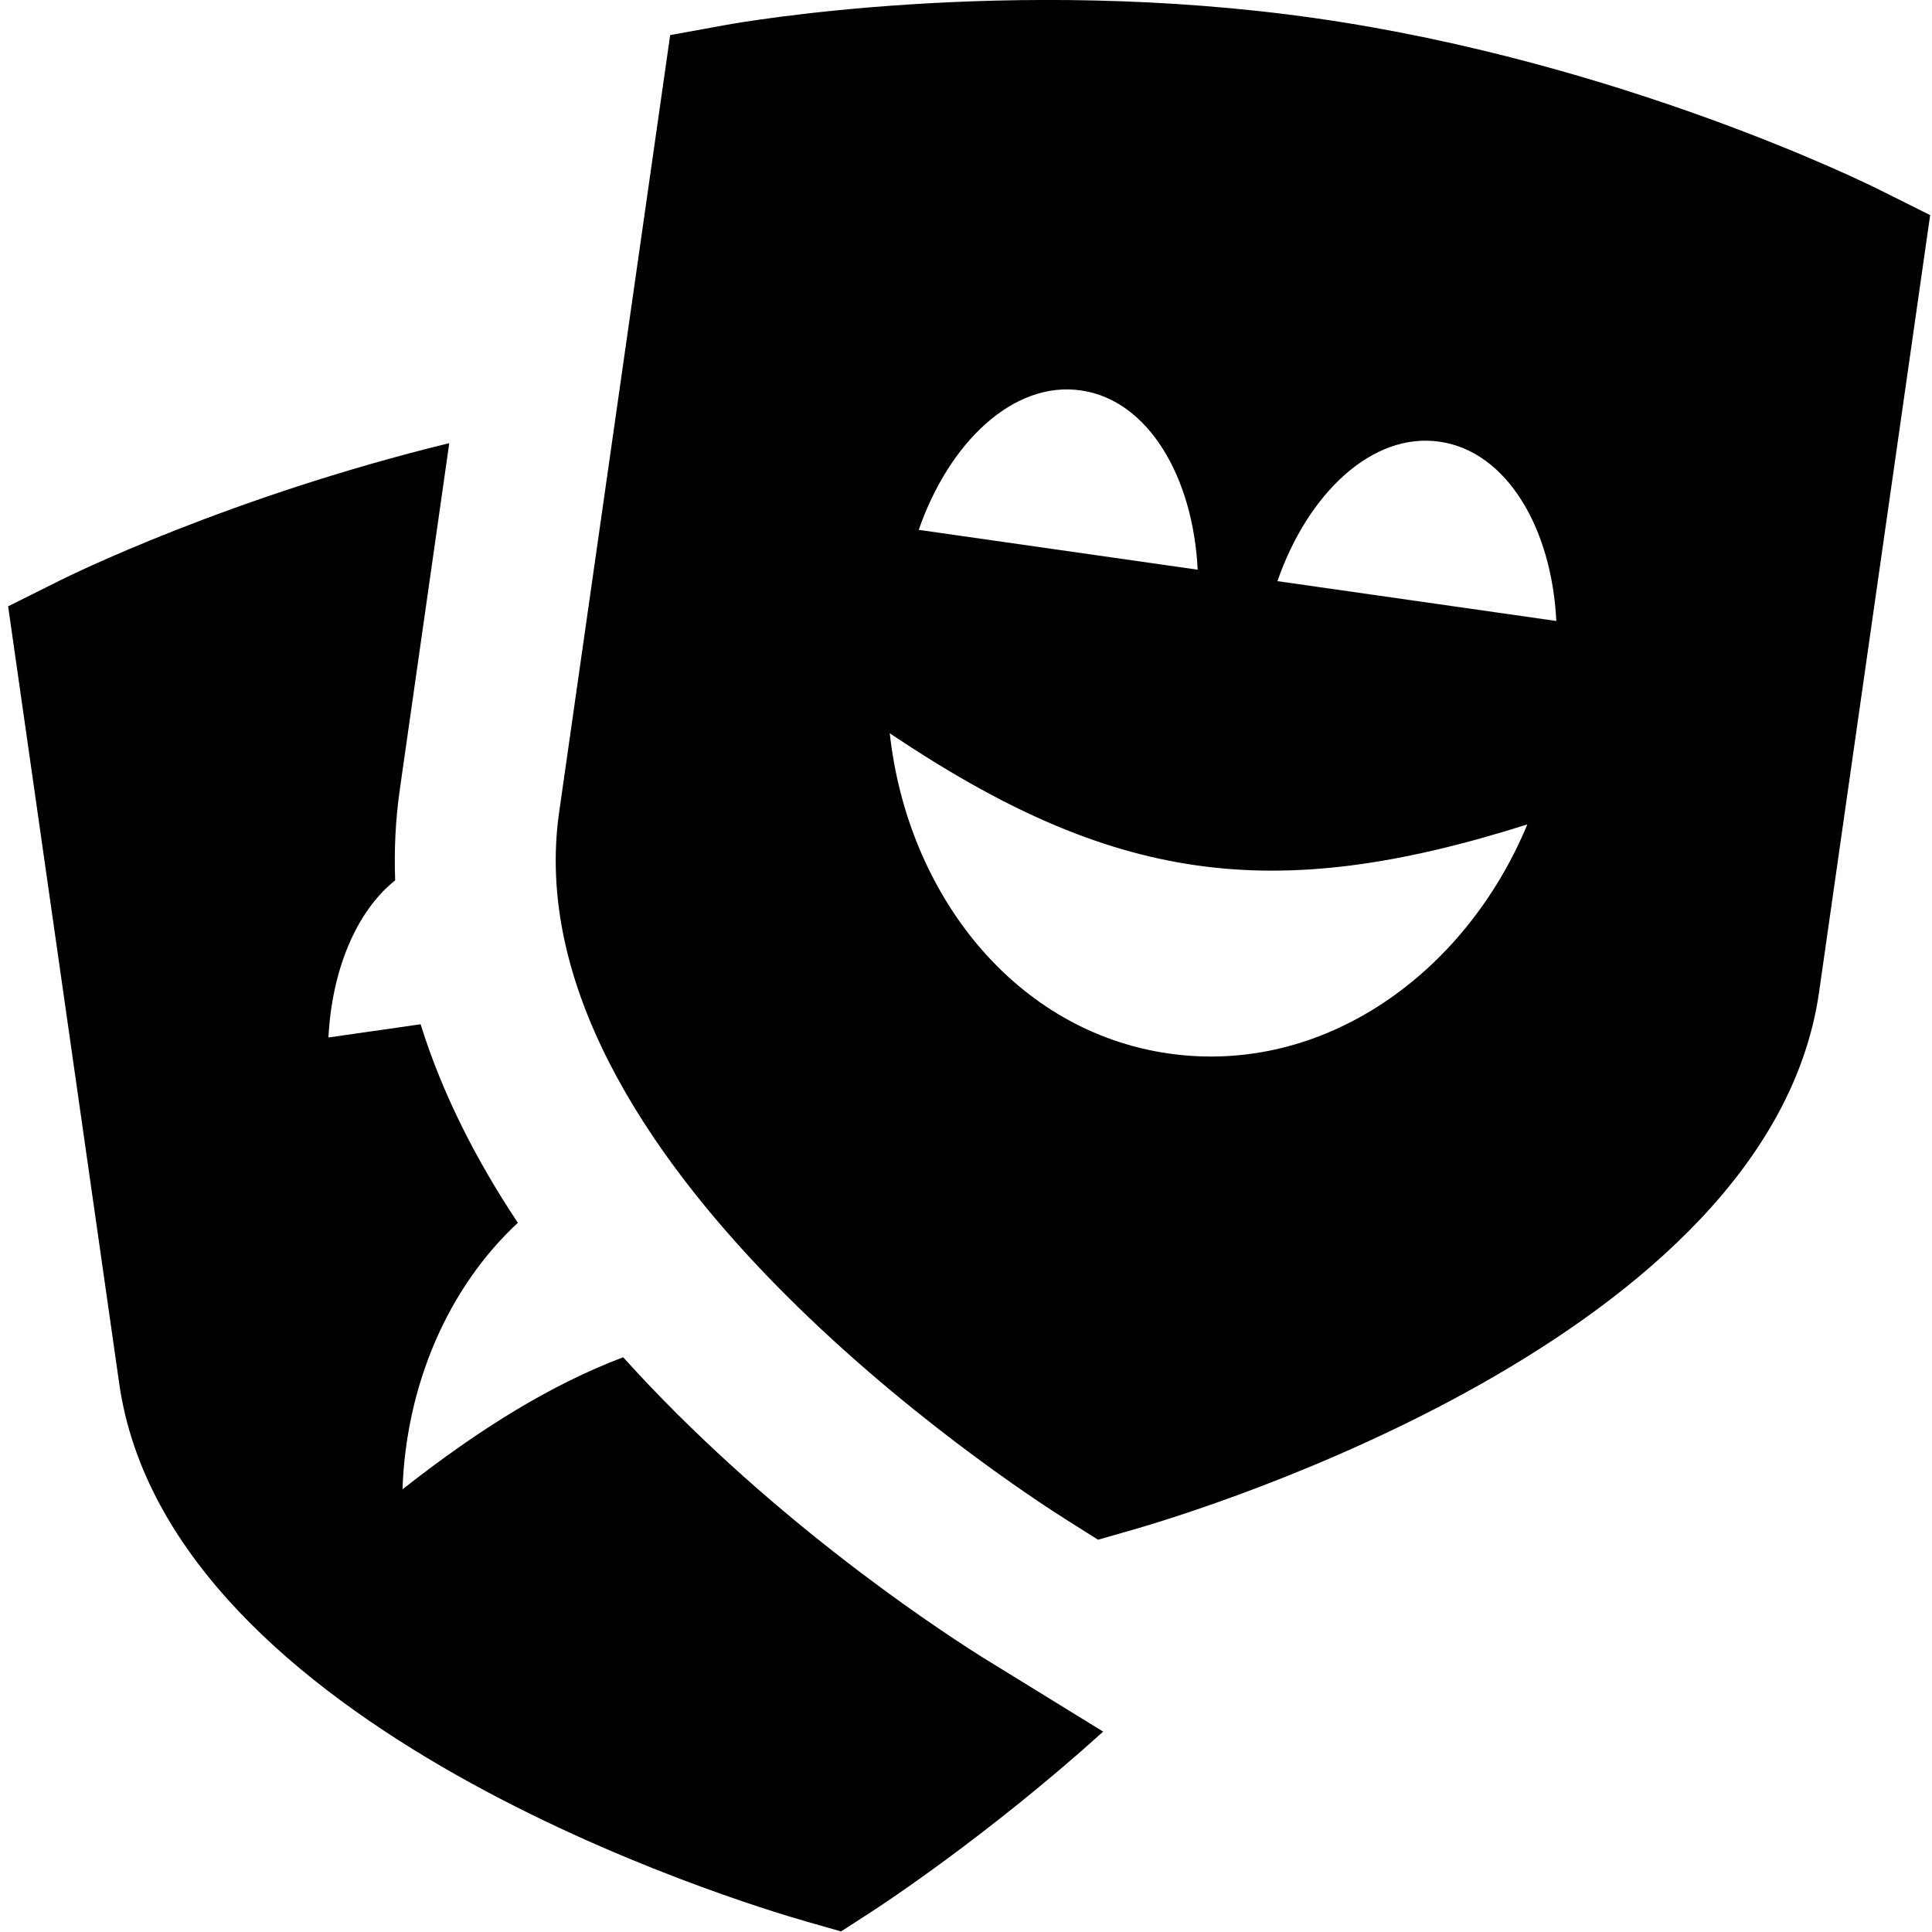 <?xml version="1.0" encoding="UTF-8"?>
<svg xmlns="http://www.w3.org/2000/svg" id="Layer_1" data-name="Layer 1" viewBox="0 0 24 24" width="100%" height="100%"><path d="m23.332,2.35c-.129-.064-3.194-1.581-6.991-2.124-3.799-.542-7.165.056-7.307.081l-.709.129-1.379,9.652c-.614,4.293,5.604,8.352,6.315,8.8l.379.239.43-.123c.808-.231,7.914-2.387,8.527-6.679l1.38-9.653-.645-.322Zm-9.903,2.5c.837.121,1.393,1.078,1.449,2.227l-3.465-.495c.376-1.087,1.177-1.854,2.015-1.732Zm1.096,8.238c-1.917-.271-3.253-1.98-3.472-3.979,2.765,1.857,4.745,2.14,7.92,1.132-.77,1.857-2.533,3.118-4.447,2.847Zm1.344-5.869c.376-1.087,1.177-1.854,2.015-1.732.837.121,1.393,1.078,1.449,2.227l-3.465-.495Zm-2.164,14.291c-1.436,1.297-2.779,2.174-2.875,2.236l-.382.247-.437-.125c-.809-.231-7.917-2.387-8.53-6.681L.101,7.532l.645-.322c.103-.052,2.094-1.036,4.835-1.705l-.614,4.3c-.055.382-.072.759-.058,1.131-.484.385-.787,1.118-.829,1.952l1.145-.164c.271.87.696,1.697,1.208,2.466-.869.807-1.388,2.015-1.433,3.311.972-.764,1.852-1.303,2.741-1.641,1.746,1.936,3.775,3.293,4.453,3.721l1.51.93Z"/></svg>

